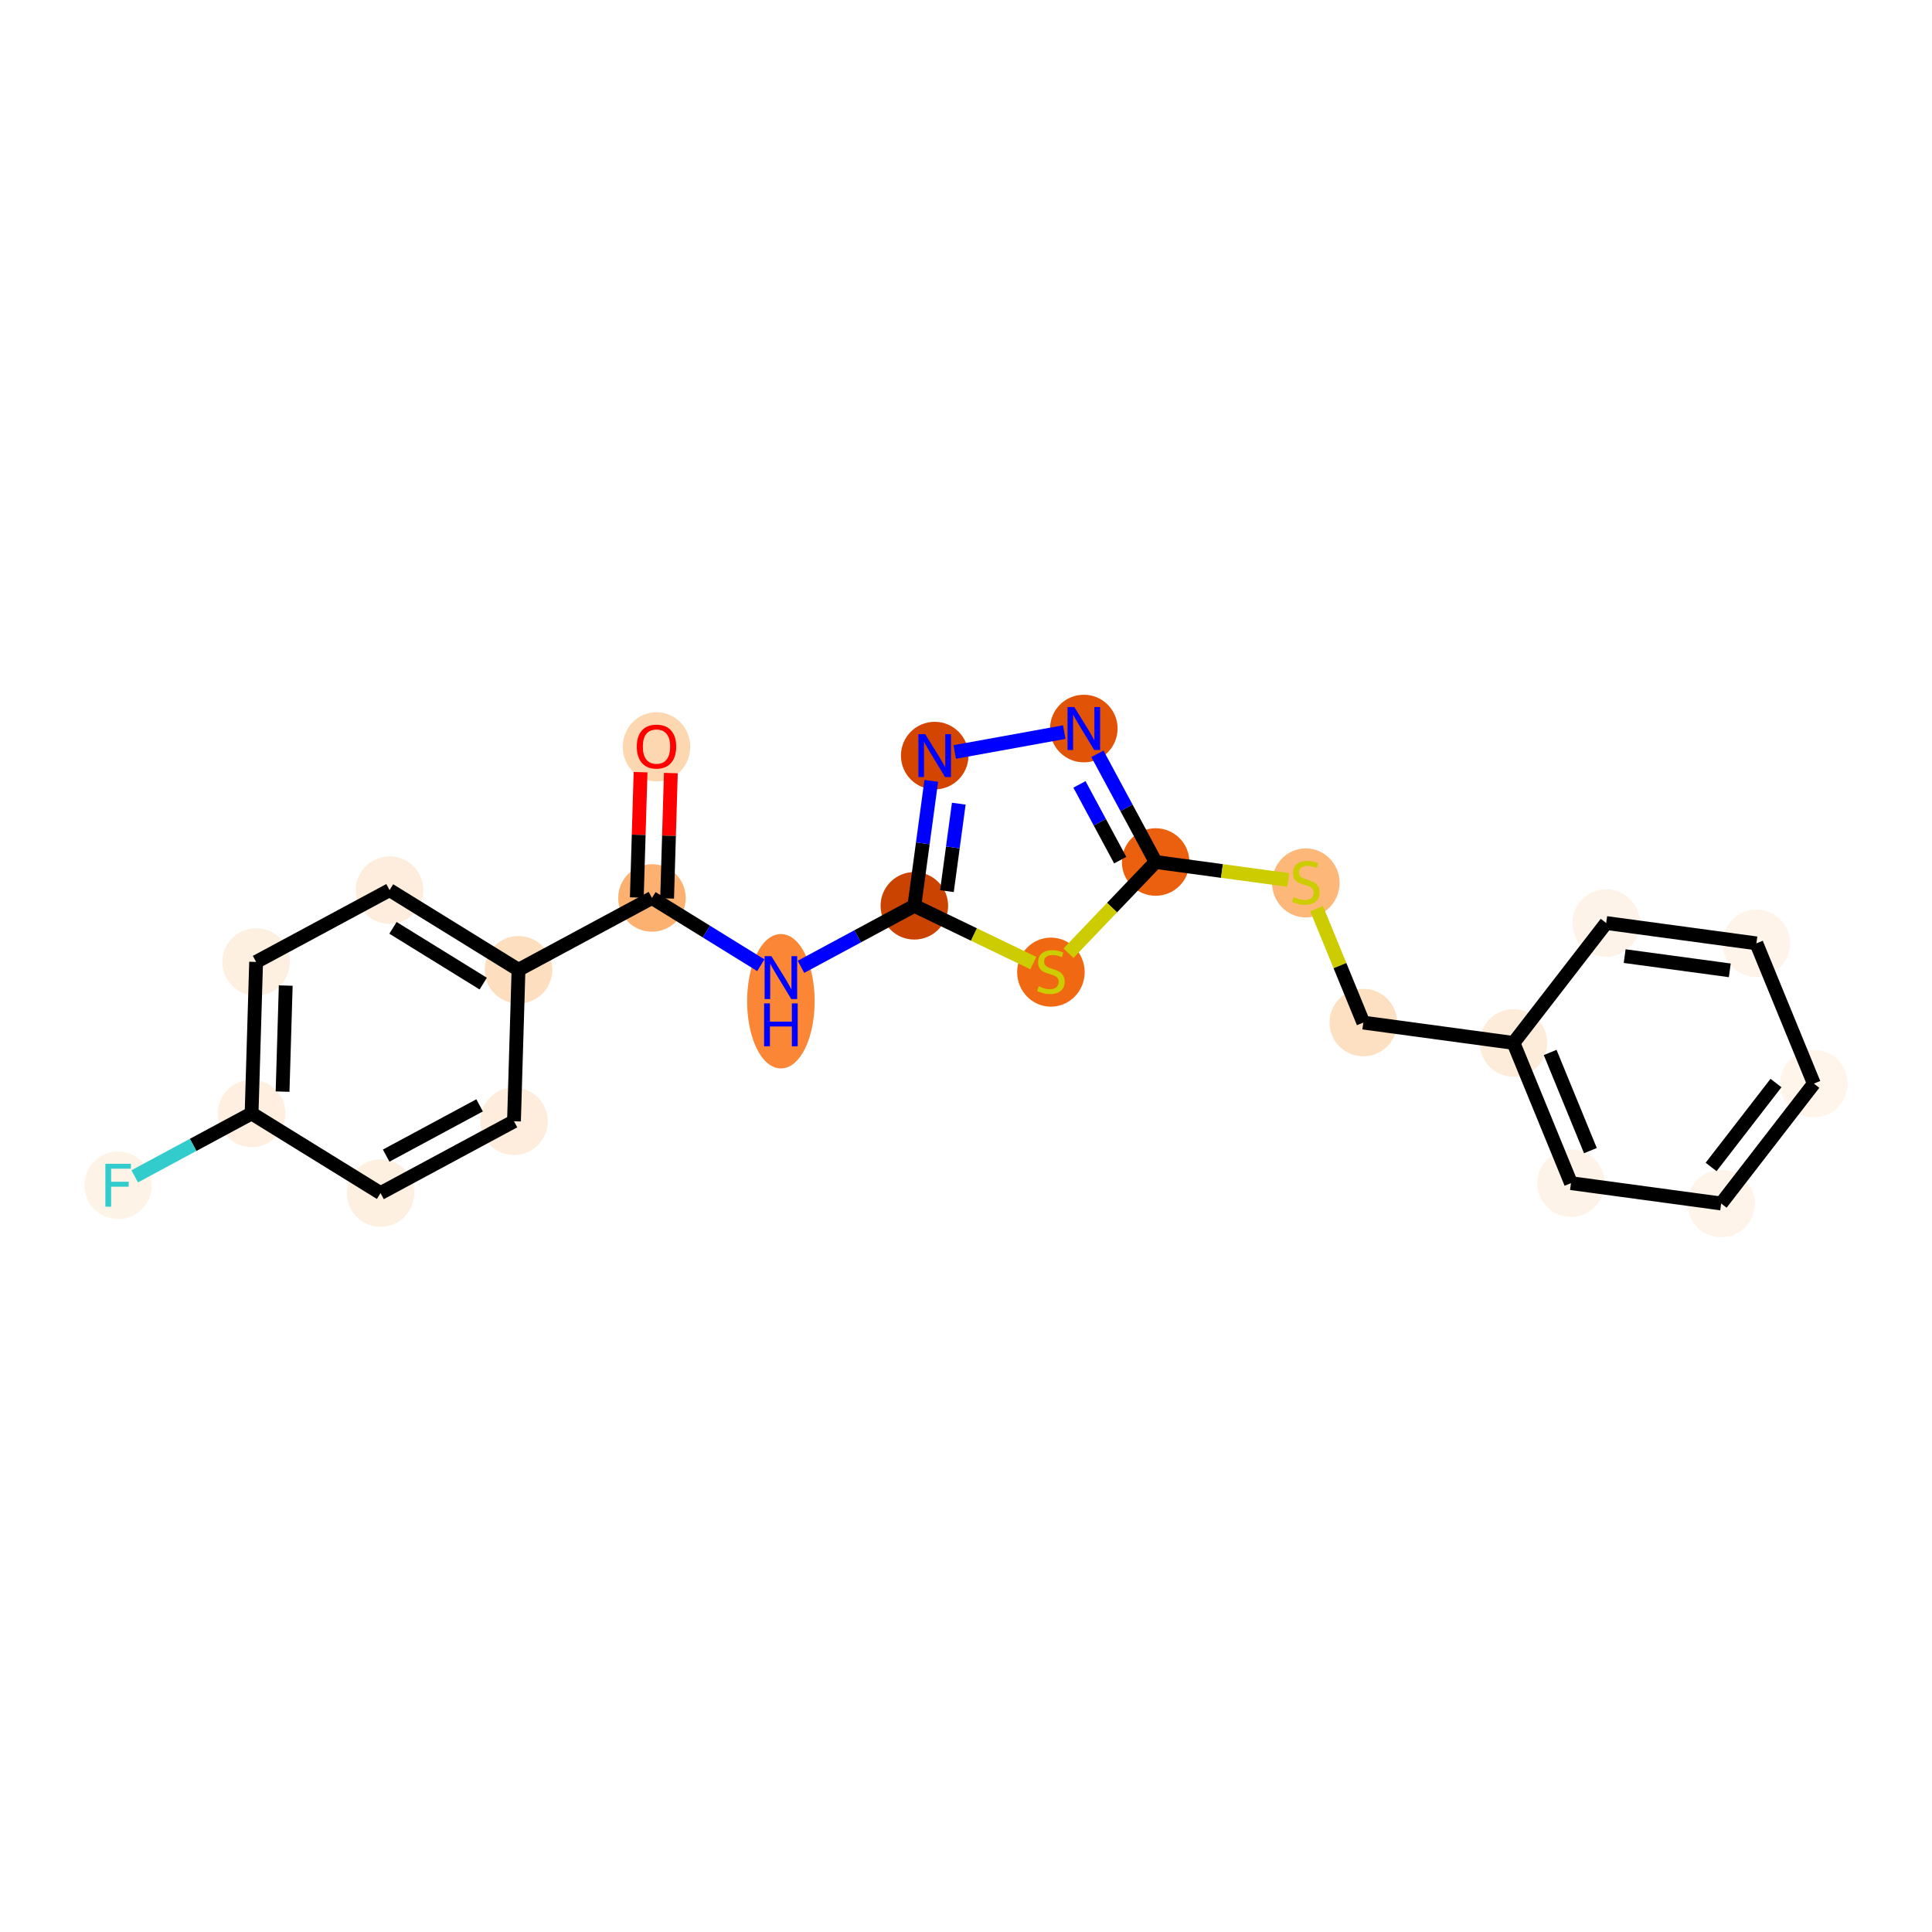 <?xml version='1.0' encoding='iso-8859-1'?>
<svg version='1.1' baseProfile='full'
              xmlns='http://www.w3.org/2000/svg'
                      xmlns:rdkit='http://www.rdkit.org/xml'
                      xmlns:xlink='http://www.w3.org/1999/xlink'
                  xml:space='preserve'
width='280px' height='280px' viewBox='0 0 280 280'>
<!-- END OF HEADER -->
<rect style='opacity:1.0;fill:#FFFFFF;stroke:none' width='280' height='280' x='0' y='0'> </rect>
<ellipse cx='95.144' cy='108.232' rx='4.393' ry='4.517'  style='fill:#FDD7B0;fill-rule:evenodd;stroke:#FDD7B0;stroke-width:1.0px;stroke-linecap:butt;stroke-linejoin:miter;stroke-opacity:1' />
<ellipse cx='94.488' cy='130.139' rx='4.393' ry='4.393'  style='fill:#FDB171;fill-rule:evenodd;stroke:#FDB171;stroke-width:1.0px;stroke-linecap:butt;stroke-linejoin:miter;stroke-opacity:1' />
<ellipse cx='113.173' cy='145.106' rx='4.393' ry='9.237'  style='fill:#FB8736;fill-rule:evenodd;stroke:#FB8736;stroke-width:1.0px;stroke-linecap:butt;stroke-linejoin:miter;stroke-opacity:1' />
<ellipse cx='132.515' cy='131.276' rx='4.393' ry='4.393'  style='fill:#CB4301;fill-rule:evenodd;stroke:#CB4301;stroke-width:1.0px;stroke-linecap:butt;stroke-linejoin:miter;stroke-opacity:1' />
<ellipse cx='135.463' cy='109.509' rx='4.393' ry='4.399'  style='fill:#D34501;fill-rule:evenodd;stroke:#D34501;stroke-width:1.0px;stroke-linecap:butt;stroke-linejoin:miter;stroke-opacity:1' />
<ellipse cx='157.075' cy='105.586' rx='4.393' ry='4.399'  style='fill:#E15307;fill-rule:evenodd;stroke:#E15307;stroke-width:1.0px;stroke-linecap:butt;stroke-linejoin:miter;stroke-opacity:1' />
<ellipse cx='167.484' cy='124.928' rx='4.393' ry='4.393'  style='fill:#EA600E;fill-rule:evenodd;stroke:#EA600E;stroke-width:1.0px;stroke-linecap:butt;stroke-linejoin:miter;stroke-opacity:1' />
<ellipse cx='189.25' cy='127.959' rx='4.393' ry='4.504'  style='fill:#FDB779;fill-rule:evenodd;stroke:#FDB779;stroke-width:1.0px;stroke-linecap:butt;stroke-linejoin:miter;stroke-opacity:1' />
<ellipse cx='197.581' cy='148.2' rx='4.393' ry='4.393'  style='fill:#FDDFC1;fill-rule:evenodd;stroke:#FDDFC1;stroke-width:1.0px;stroke-linecap:butt;stroke-linejoin:miter;stroke-opacity:1' />
<ellipse cx='219.347' cy='151.148' rx='4.393' ry='4.393'  style='fill:#FEECDA;fill-rule:evenodd;stroke:#FEECDA;stroke-width:1.0px;stroke-linecap:butt;stroke-linejoin:miter;stroke-opacity:1' />
<ellipse cx='227.678' cy='171.471' rx='4.393' ry='4.393'  style='fill:#FEF3E8;fill-rule:evenodd;stroke:#FEF3E8;stroke-width:1.0px;stroke-linecap:butt;stroke-linejoin:miter;stroke-opacity:1' />
<ellipse cx='249.444' cy='174.419' rx='4.393' ry='4.393'  style='fill:#FEF4EA;fill-rule:evenodd;stroke:#FEF4EA;stroke-width:1.0px;stroke-linecap:butt;stroke-linejoin:miter;stroke-opacity:1' />
<ellipse cx='262.88' cy='157.043' rx='4.393' ry='4.393'  style='fill:#FFF5EB;fill-rule:evenodd;stroke:#FFF5EB;stroke-width:1.0px;stroke-linecap:butt;stroke-linejoin:miter;stroke-opacity:1' />
<ellipse cx='254.549' cy='136.719' rx='4.393' ry='4.393'  style='fill:#FEF4EA;fill-rule:evenodd;stroke:#FEF4EA;stroke-width:1.0px;stroke-linecap:butt;stroke-linejoin:miter;stroke-opacity:1' />
<ellipse cx='232.783' cy='133.771' rx='4.393' ry='4.393'  style='fill:#FEF3E8;fill-rule:evenodd;stroke:#FEF3E8;stroke-width:1.0px;stroke-linecap:butt;stroke-linejoin:miter;stroke-opacity:1' />
<ellipse cx='152.305' cy='140.889' rx='4.393' ry='4.504'  style='fill:#F06812;fill-rule:evenodd;stroke:#F06812;stroke-width:1.0px;stroke-linecap:butt;stroke-linejoin:miter;stroke-opacity:1' />
<ellipse cx='75.146' cy='140.548' rx='4.393' ry='4.393'  style='fill:#FDDEBE;fill-rule:evenodd;stroke:#FDDEBE;stroke-width:1.0px;stroke-linecap:butt;stroke-linejoin:miter;stroke-opacity:1' />
<ellipse cx='56.46' cy='129.002' rx='4.393' ry='4.393'  style='fill:#FEEDDC;fill-rule:evenodd;stroke:#FEEDDC;stroke-width:1.0px;stroke-linecap:butt;stroke-linejoin:miter;stroke-opacity:1' />
<ellipse cx='37.118' cy='139.412' rx='4.393' ry='4.393'  style='fill:#FEF0E1;fill-rule:evenodd;stroke:#FEF0E1;stroke-width:1.0px;stroke-linecap:butt;stroke-linejoin:miter;stroke-opacity:1' />
<ellipse cx='36.462' cy='161.367' rx='4.393' ry='4.393'  style='fill:#FEEFE0;fill-rule:evenodd;stroke:#FEEFE0;stroke-width:1.0px;stroke-linecap:butt;stroke-linejoin:miter;stroke-opacity:1' />
<ellipse cx='17.12' cy='171.776' rx='4.393' ry='4.399'  style='fill:#FEF3E7;fill-rule:evenodd;stroke:#FEF3E7;stroke-width:1.0px;stroke-linecap:butt;stroke-linejoin:miter;stroke-opacity:1' />
<ellipse cx='55.148' cy='172.913' rx='4.393' ry='4.393'  style='fill:#FEF0E1;fill-rule:evenodd;stroke:#FEF0E1;stroke-width:1.0px;stroke-linecap:butt;stroke-linejoin:miter;stroke-opacity:1' />
<ellipse cx='74.49' cy='162.503' rx='4.393' ry='4.393'  style='fill:#FEEDDC;fill-rule:evenodd;stroke:#FEEDDC;stroke-width:1.0px;stroke-linecap:butt;stroke-linejoin:miter;stroke-opacity:1' />
<path class='bond-0 atom-0 atom-1' d='M 92.835,111.909 L 92.564,120.991' style='fill:none;fill-rule:evenodd;stroke:#FF0000;stroke-width:2.0px;stroke-linecap:butt;stroke-linejoin:miter;stroke-opacity:1' />
<path class='bond-0 atom-0 atom-1' d='M 92.564,120.991 L 92.292,130.073' style='fill:none;fill-rule:evenodd;stroke:#000000;stroke-width:2.0px;stroke-linecap:butt;stroke-linejoin:miter;stroke-opacity:1' />
<path class='bond-0 atom-0 atom-1' d='M 97.226,112.041 L 96.955,121.123' style='fill:none;fill-rule:evenodd;stroke:#FF0000;stroke-width:2.0px;stroke-linecap:butt;stroke-linejoin:miter;stroke-opacity:1' />
<path class='bond-0 atom-0 atom-1' d='M 96.955,121.123 L 96.683,130.205' style='fill:none;fill-rule:evenodd;stroke:#000000;stroke-width:2.0px;stroke-linecap:butt;stroke-linejoin:miter;stroke-opacity:1' />
<path class='bond-1 atom-1 atom-2' d='M 94.488,130.139 L 102.377,135.013' style='fill:none;fill-rule:evenodd;stroke:#000000;stroke-width:2.0px;stroke-linecap:butt;stroke-linejoin:miter;stroke-opacity:1' />
<path class='bond-1 atom-1 atom-2' d='M 102.377,135.013 L 110.265,139.888' style='fill:none;fill-rule:evenodd;stroke:#0000FF;stroke-width:2.0px;stroke-linecap:butt;stroke-linejoin:miter;stroke-opacity:1' />
<path class='bond-15 atom-1 atom-16' d='M 94.488,130.139 L 75.146,140.548' style='fill:none;fill-rule:evenodd;stroke:#000000;stroke-width:2.0px;stroke-linecap:butt;stroke-linejoin:miter;stroke-opacity:1' />
<path class='bond-2 atom-2 atom-3' d='M 116.082,140.12 L 124.298,135.698' style='fill:none;fill-rule:evenodd;stroke:#0000FF;stroke-width:2.0px;stroke-linecap:butt;stroke-linejoin:miter;stroke-opacity:1' />
<path class='bond-2 atom-2 atom-3' d='M 124.298,135.698 L 132.515,131.276' style='fill:none;fill-rule:evenodd;stroke:#000000;stroke-width:2.0px;stroke-linecap:butt;stroke-linejoin:miter;stroke-opacity:1' />
<path class='bond-3 atom-3 atom-4' d='M 132.515,131.276 L 133.741,122.222' style='fill:none;fill-rule:evenodd;stroke:#000000;stroke-width:2.0px;stroke-linecap:butt;stroke-linejoin:miter;stroke-opacity:1' />
<path class='bond-3 atom-3 atom-4' d='M 133.741,122.222 L 134.967,113.169' style='fill:none;fill-rule:evenodd;stroke:#0000FF;stroke-width:2.0px;stroke-linecap:butt;stroke-linejoin:miter;stroke-opacity:1' />
<path class='bond-3 atom-3 atom-4' d='M 137.236,129.149 L 138.095,122.812' style='fill:none;fill-rule:evenodd;stroke:#000000;stroke-width:2.0px;stroke-linecap:butt;stroke-linejoin:miter;stroke-opacity:1' />
<path class='bond-3 atom-3 atom-4' d='M 138.095,122.812 L 138.953,116.474' style='fill:none;fill-rule:evenodd;stroke:#0000FF;stroke-width:2.0px;stroke-linecap:butt;stroke-linejoin:miter;stroke-opacity:1' />
<path class='bond-22 atom-15 atom-3' d='M 149.762,139.58 L 141.139,135.428' style='fill:none;fill-rule:evenodd;stroke:#CCCC00;stroke-width:2.0px;stroke-linecap:butt;stroke-linejoin:miter;stroke-opacity:1' />
<path class='bond-22 atom-15 atom-3' d='M 141.139,135.428 L 132.515,131.276' style='fill:none;fill-rule:evenodd;stroke:#000000;stroke-width:2.0px;stroke-linecap:butt;stroke-linejoin:miter;stroke-opacity:1' />
<path class='bond-4 atom-4 atom-5' d='M 138.371,108.981 L 154.24,106.101' style='fill:none;fill-rule:evenodd;stroke:#0000FF;stroke-width:2.0px;stroke-linecap:butt;stroke-linejoin:miter;stroke-opacity:1' />
<path class='bond-5 atom-5 atom-6' d='M 159.044,109.246 L 163.264,117.087' style='fill:none;fill-rule:evenodd;stroke:#0000FF;stroke-width:2.0px;stroke-linecap:butt;stroke-linejoin:miter;stroke-opacity:1' />
<path class='bond-5 atom-5 atom-6' d='M 163.264,117.087 L 167.484,124.928' style='fill:none;fill-rule:evenodd;stroke:#000000;stroke-width:2.0px;stroke-linecap:butt;stroke-linejoin:miter;stroke-opacity:1' />
<path class='bond-5 atom-5 atom-6' d='M 156.442,113.68 L 159.396,119.169' style='fill:none;fill-rule:evenodd;stroke:#0000FF;stroke-width:2.0px;stroke-linecap:butt;stroke-linejoin:miter;stroke-opacity:1' />
<path class='bond-5 atom-5 atom-6' d='M 159.396,119.169 L 162.35,124.658' style='fill:none;fill-rule:evenodd;stroke:#000000;stroke-width:2.0px;stroke-linecap:butt;stroke-linejoin:miter;stroke-opacity:1' />
<path class='bond-6 atom-6 atom-7' d='M 167.484,124.928 L 177.095,126.23' style='fill:none;fill-rule:evenodd;stroke:#000000;stroke-width:2.0px;stroke-linecap:butt;stroke-linejoin:miter;stroke-opacity:1' />
<path class='bond-6 atom-6 atom-7' d='M 177.095,126.23 L 186.707,127.531' style='fill:none;fill-rule:evenodd;stroke:#CCCC00;stroke-width:2.0px;stroke-linecap:butt;stroke-linejoin:miter;stroke-opacity:1' />
<path class='bond-14 atom-6 atom-15' d='M 167.484,124.928 L 161.166,131.536' style='fill:none;fill-rule:evenodd;stroke:#000000;stroke-width:2.0px;stroke-linecap:butt;stroke-linejoin:miter;stroke-opacity:1' />
<path class='bond-14 atom-6 atom-15' d='M 161.166,131.536 L 154.849,138.145' style='fill:none;fill-rule:evenodd;stroke:#CCCC00;stroke-width:2.0px;stroke-linecap:butt;stroke-linejoin:miter;stroke-opacity:1' />
<path class='bond-7 atom-7 atom-8' d='M 190.815,131.693 L 194.198,139.947' style='fill:none;fill-rule:evenodd;stroke:#CCCC00;stroke-width:2.0px;stroke-linecap:butt;stroke-linejoin:miter;stroke-opacity:1' />
<path class='bond-7 atom-7 atom-8' d='M 194.198,139.947 L 197.581,148.2' style='fill:none;fill-rule:evenodd;stroke:#000000;stroke-width:2.0px;stroke-linecap:butt;stroke-linejoin:miter;stroke-opacity:1' />
<path class='bond-8 atom-8 atom-9' d='M 197.581,148.2 L 219.347,151.148' style='fill:none;fill-rule:evenodd;stroke:#000000;stroke-width:2.0px;stroke-linecap:butt;stroke-linejoin:miter;stroke-opacity:1' />
<path class='bond-9 atom-9 atom-10' d='M 219.347,151.148 L 227.678,171.471' style='fill:none;fill-rule:evenodd;stroke:#000000;stroke-width:2.0px;stroke-linecap:butt;stroke-linejoin:miter;stroke-opacity:1' />
<path class='bond-9 atom-9 atom-10' d='M 224.661,152.53 L 230.493,166.757' style='fill:none;fill-rule:evenodd;stroke:#000000;stroke-width:2.0px;stroke-linecap:butt;stroke-linejoin:miter;stroke-opacity:1' />
<path class='bond-24 atom-14 atom-9' d='M 232.783,133.771 L 219.347,151.148' style='fill:none;fill-rule:evenodd;stroke:#000000;stroke-width:2.0px;stroke-linecap:butt;stroke-linejoin:miter;stroke-opacity:1' />
<path class='bond-10 atom-10 atom-11' d='M 227.678,171.471 L 249.444,174.419' style='fill:none;fill-rule:evenodd;stroke:#000000;stroke-width:2.0px;stroke-linecap:butt;stroke-linejoin:miter;stroke-opacity:1' />
<path class='bond-11 atom-11 atom-12' d='M 249.444,174.419 L 262.88,157.043' style='fill:none;fill-rule:evenodd;stroke:#000000;stroke-width:2.0px;stroke-linecap:butt;stroke-linejoin:miter;stroke-opacity:1' />
<path class='bond-11 atom-11 atom-12' d='M 247.984,169.125 L 257.389,156.962' style='fill:none;fill-rule:evenodd;stroke:#000000;stroke-width:2.0px;stroke-linecap:butt;stroke-linejoin:miter;stroke-opacity:1' />
<path class='bond-12 atom-12 atom-13' d='M 262.88,157.043 L 254.549,136.719' style='fill:none;fill-rule:evenodd;stroke:#000000;stroke-width:2.0px;stroke-linecap:butt;stroke-linejoin:miter;stroke-opacity:1' />
<path class='bond-13 atom-13 atom-14' d='M 254.549,136.719 L 232.783,133.771' style='fill:none;fill-rule:evenodd;stroke:#000000;stroke-width:2.0px;stroke-linecap:butt;stroke-linejoin:miter;stroke-opacity:1' />
<path class='bond-13 atom-13 atom-14' d='M 250.695,140.63 L 235.458,138.567' style='fill:none;fill-rule:evenodd;stroke:#000000;stroke-width:2.0px;stroke-linecap:butt;stroke-linejoin:miter;stroke-opacity:1' />
<path class='bond-16 atom-16 atom-17' d='M 75.146,140.548 L 56.46,129.002' style='fill:none;fill-rule:evenodd;stroke:#000000;stroke-width:2.0px;stroke-linecap:butt;stroke-linejoin:miter;stroke-opacity:1' />
<path class='bond-16 atom-16 atom-17' d='M 70.034,142.553 L 56.954,134.471' style='fill:none;fill-rule:evenodd;stroke:#000000;stroke-width:2.0px;stroke-linecap:butt;stroke-linejoin:miter;stroke-opacity:1' />
<path class='bond-23 atom-22 atom-16' d='M 74.49,162.503 L 75.146,140.548' style='fill:none;fill-rule:evenodd;stroke:#000000;stroke-width:2.0px;stroke-linecap:butt;stroke-linejoin:miter;stroke-opacity:1' />
<path class='bond-17 atom-17 atom-18' d='M 56.46,129.002 L 37.118,139.412' style='fill:none;fill-rule:evenodd;stroke:#000000;stroke-width:2.0px;stroke-linecap:butt;stroke-linejoin:miter;stroke-opacity:1' />
<path class='bond-18 atom-18 atom-19' d='M 37.118,139.412 L 36.462,161.367' style='fill:none;fill-rule:evenodd;stroke:#000000;stroke-width:2.0px;stroke-linecap:butt;stroke-linejoin:miter;stroke-opacity:1' />
<path class='bond-18 atom-18 atom-19' d='M 41.411,142.836 L 40.952,158.205' style='fill:none;fill-rule:evenodd;stroke:#000000;stroke-width:2.0px;stroke-linecap:butt;stroke-linejoin:miter;stroke-opacity:1' />
<path class='bond-19 atom-19 atom-20' d='M 36.462,161.367 L 27.991,165.926' style='fill:none;fill-rule:evenodd;stroke:#000000;stroke-width:2.0px;stroke-linecap:butt;stroke-linejoin:miter;stroke-opacity:1' />
<path class='bond-19 atom-19 atom-20' d='M 27.991,165.926 L 19.519,170.485' style='fill:none;fill-rule:evenodd;stroke:#33CCCC;stroke-width:2.0px;stroke-linecap:butt;stroke-linejoin:miter;stroke-opacity:1' />
<path class='bond-20 atom-19 atom-21' d='M 36.462,161.367 L 55.148,172.913' style='fill:none;fill-rule:evenodd;stroke:#000000;stroke-width:2.0px;stroke-linecap:butt;stroke-linejoin:miter;stroke-opacity:1' />
<path class='bond-21 atom-21 atom-22' d='M 55.148,172.913 L 74.49,162.503' style='fill:none;fill-rule:evenodd;stroke:#000000;stroke-width:2.0px;stroke-linecap:butt;stroke-linejoin:miter;stroke-opacity:1' />
<path class='bond-21 atom-21 atom-22' d='M 55.967,167.483 L 69.507,160.196' style='fill:none;fill-rule:evenodd;stroke:#000000;stroke-width:2.0px;stroke-linecap:butt;stroke-linejoin:miter;stroke-opacity:1' />
<path  class='atom-0' d='M 92.289 108.201
Q 92.289 106.708, 93.027 105.873
Q 93.765 105.038, 95.144 105.038
Q 96.523 105.038, 97.261 105.873
Q 97.999 106.708, 97.999 108.201
Q 97.999 109.713, 97.253 110.574
Q 96.506 111.426, 95.144 111.426
Q 93.773 111.426, 93.027 110.574
Q 92.289 109.721, 92.289 108.201
M 95.144 110.723
Q 96.093 110.723, 96.603 110.09
Q 97.121 109.449, 97.121 108.201
Q 97.121 106.98, 96.603 106.365
Q 96.093 105.741, 95.144 105.741
Q 94.195 105.741, 93.677 106.356
Q 93.167 106.971, 93.167 108.201
Q 93.167 109.458, 93.677 110.09
Q 94.195 110.723, 95.144 110.723
' fill='#FF0000'/>
<path  class='atom-2' d='M 111.798 138.575
L 113.837 141.869
Q 114.039 142.194, 114.364 142.783
Q 114.689 143.372, 114.707 143.407
L 114.707 138.575
L 115.532 138.575
L 115.532 144.795
L 114.68 144.795
L 112.492 141.193
Q 112.238 140.771, 111.965 140.288
Q 111.702 139.805, 111.623 139.655
L 111.623 144.795
L 110.814 144.795
L 110.814 138.575
L 111.798 138.575
' fill='#0000FF'/>
<path  class='atom-2' d='M 110.74 145.417
L 111.583 145.417
L 111.583 148.062
L 114.764 148.062
L 114.764 145.417
L 115.607 145.417
L 115.607 151.638
L 114.764 151.638
L 114.764 148.765
L 111.583 148.765
L 111.583 151.638
L 110.74 151.638
L 110.74 145.417
' fill='#0000FF'/>
<path  class='atom-4' d='M 134.088 106.399
L 136.126 109.694
Q 136.328 110.019, 136.653 110.608
Q 136.978 111.196, 136.996 111.231
L 136.996 106.399
L 137.822 106.399
L 137.822 112.62
L 136.97 112.62
L 134.782 109.017
Q 134.527 108.596, 134.255 108.112
Q 133.991 107.629, 133.912 107.48
L 133.912 112.62
L 133.104 112.62
L 133.104 106.399
L 134.088 106.399
' fill='#0000FF'/>
<path  class='atom-5' d='M 155.7 102.476
L 157.738 105.771
Q 157.94 106.096, 158.265 106.685
Q 158.59 107.273, 158.608 107.309
L 158.608 102.476
L 159.434 102.476
L 159.434 108.697
L 158.582 108.697
L 156.394 105.094
Q 156.139 104.673, 155.867 104.189
Q 155.603 103.706, 155.524 103.557
L 155.524 108.697
L 154.716 108.697
L 154.716 102.476
L 155.7 102.476
' fill='#0000FF'/>
<path  class='atom-7' d='M 187.493 130.011
Q 187.563 130.037, 187.853 130.16
Q 188.143 130.283, 188.46 130.362
Q 188.785 130.433, 189.101 130.433
Q 189.69 130.433, 190.032 130.152
Q 190.375 129.862, 190.375 129.361
Q 190.375 129.018, 190.199 128.807
Q 190.032 128.596, 189.769 128.482
Q 189.505 128.368, 189.066 128.236
Q 188.512 128.069, 188.178 127.911
Q 187.853 127.753, 187.616 127.419
Q 187.388 127.085, 187.388 126.523
Q 187.388 125.741, 187.915 125.258
Q 188.451 124.774, 189.505 124.774
Q 190.226 124.774, 191.043 125.117
L 190.841 125.794
Q 190.094 125.486, 189.531 125.486
Q 188.925 125.486, 188.591 125.741
Q 188.257 125.987, 188.266 126.417
Q 188.266 126.751, 188.433 126.953
Q 188.609 127.155, 188.855 127.27
Q 189.11 127.384, 189.531 127.516
Q 190.094 127.691, 190.428 127.867
Q 190.761 128.043, 190.999 128.403
Q 191.245 128.755, 191.245 129.361
Q 191.245 130.222, 190.665 130.687
Q 190.094 131.144, 189.136 131.144
Q 188.583 131.144, 188.161 131.021
Q 187.748 130.907, 187.256 130.705
L 187.493 130.011
' fill='#CCCC00'/>
<path  class='atom-15' d='M 150.548 142.94
Q 150.619 142.966, 150.908 143.089
Q 151.198 143.212, 151.515 143.292
Q 151.84 143.362, 152.156 143.362
Q 152.745 143.362, 153.087 143.081
Q 153.43 142.791, 153.43 142.29
Q 153.43 141.947, 153.254 141.736
Q 153.087 141.526, 152.824 141.411
Q 152.56 141.297, 152.121 141.165
Q 151.567 140.998, 151.234 140.84
Q 150.908 140.682, 150.671 140.348
Q 150.443 140.014, 150.443 139.452
Q 150.443 138.67, 150.97 138.187
Q 151.506 137.704, 152.56 137.704
Q 153.281 137.704, 154.098 138.046
L 153.896 138.723
Q 153.149 138.415, 152.587 138.415
Q 151.98 138.415, 151.646 138.67
Q 151.313 138.916, 151.321 139.347
Q 151.321 139.68, 151.488 139.883
Q 151.664 140.085, 151.91 140.199
Q 152.165 140.313, 152.587 140.445
Q 153.149 140.621, 153.483 140.796
Q 153.817 140.972, 154.054 141.332
Q 154.3 141.684, 154.3 142.29
Q 154.3 143.151, 153.72 143.617
Q 153.149 144.073, 152.191 144.073
Q 151.638 144.073, 151.216 143.95
Q 150.803 143.836, 150.311 143.634
L 150.548 142.94
' fill='#CCCC00'/>
<path  class='atom-20' d='M 15.271 168.666
L 18.97 168.666
L 18.97 169.377
L 16.105 169.377
L 16.105 171.266
L 18.653 171.266
L 18.653 171.987
L 16.105 171.987
L 16.105 174.886
L 15.271 174.886
L 15.271 168.666
' fill='#33CCCC'/>
</svg>
